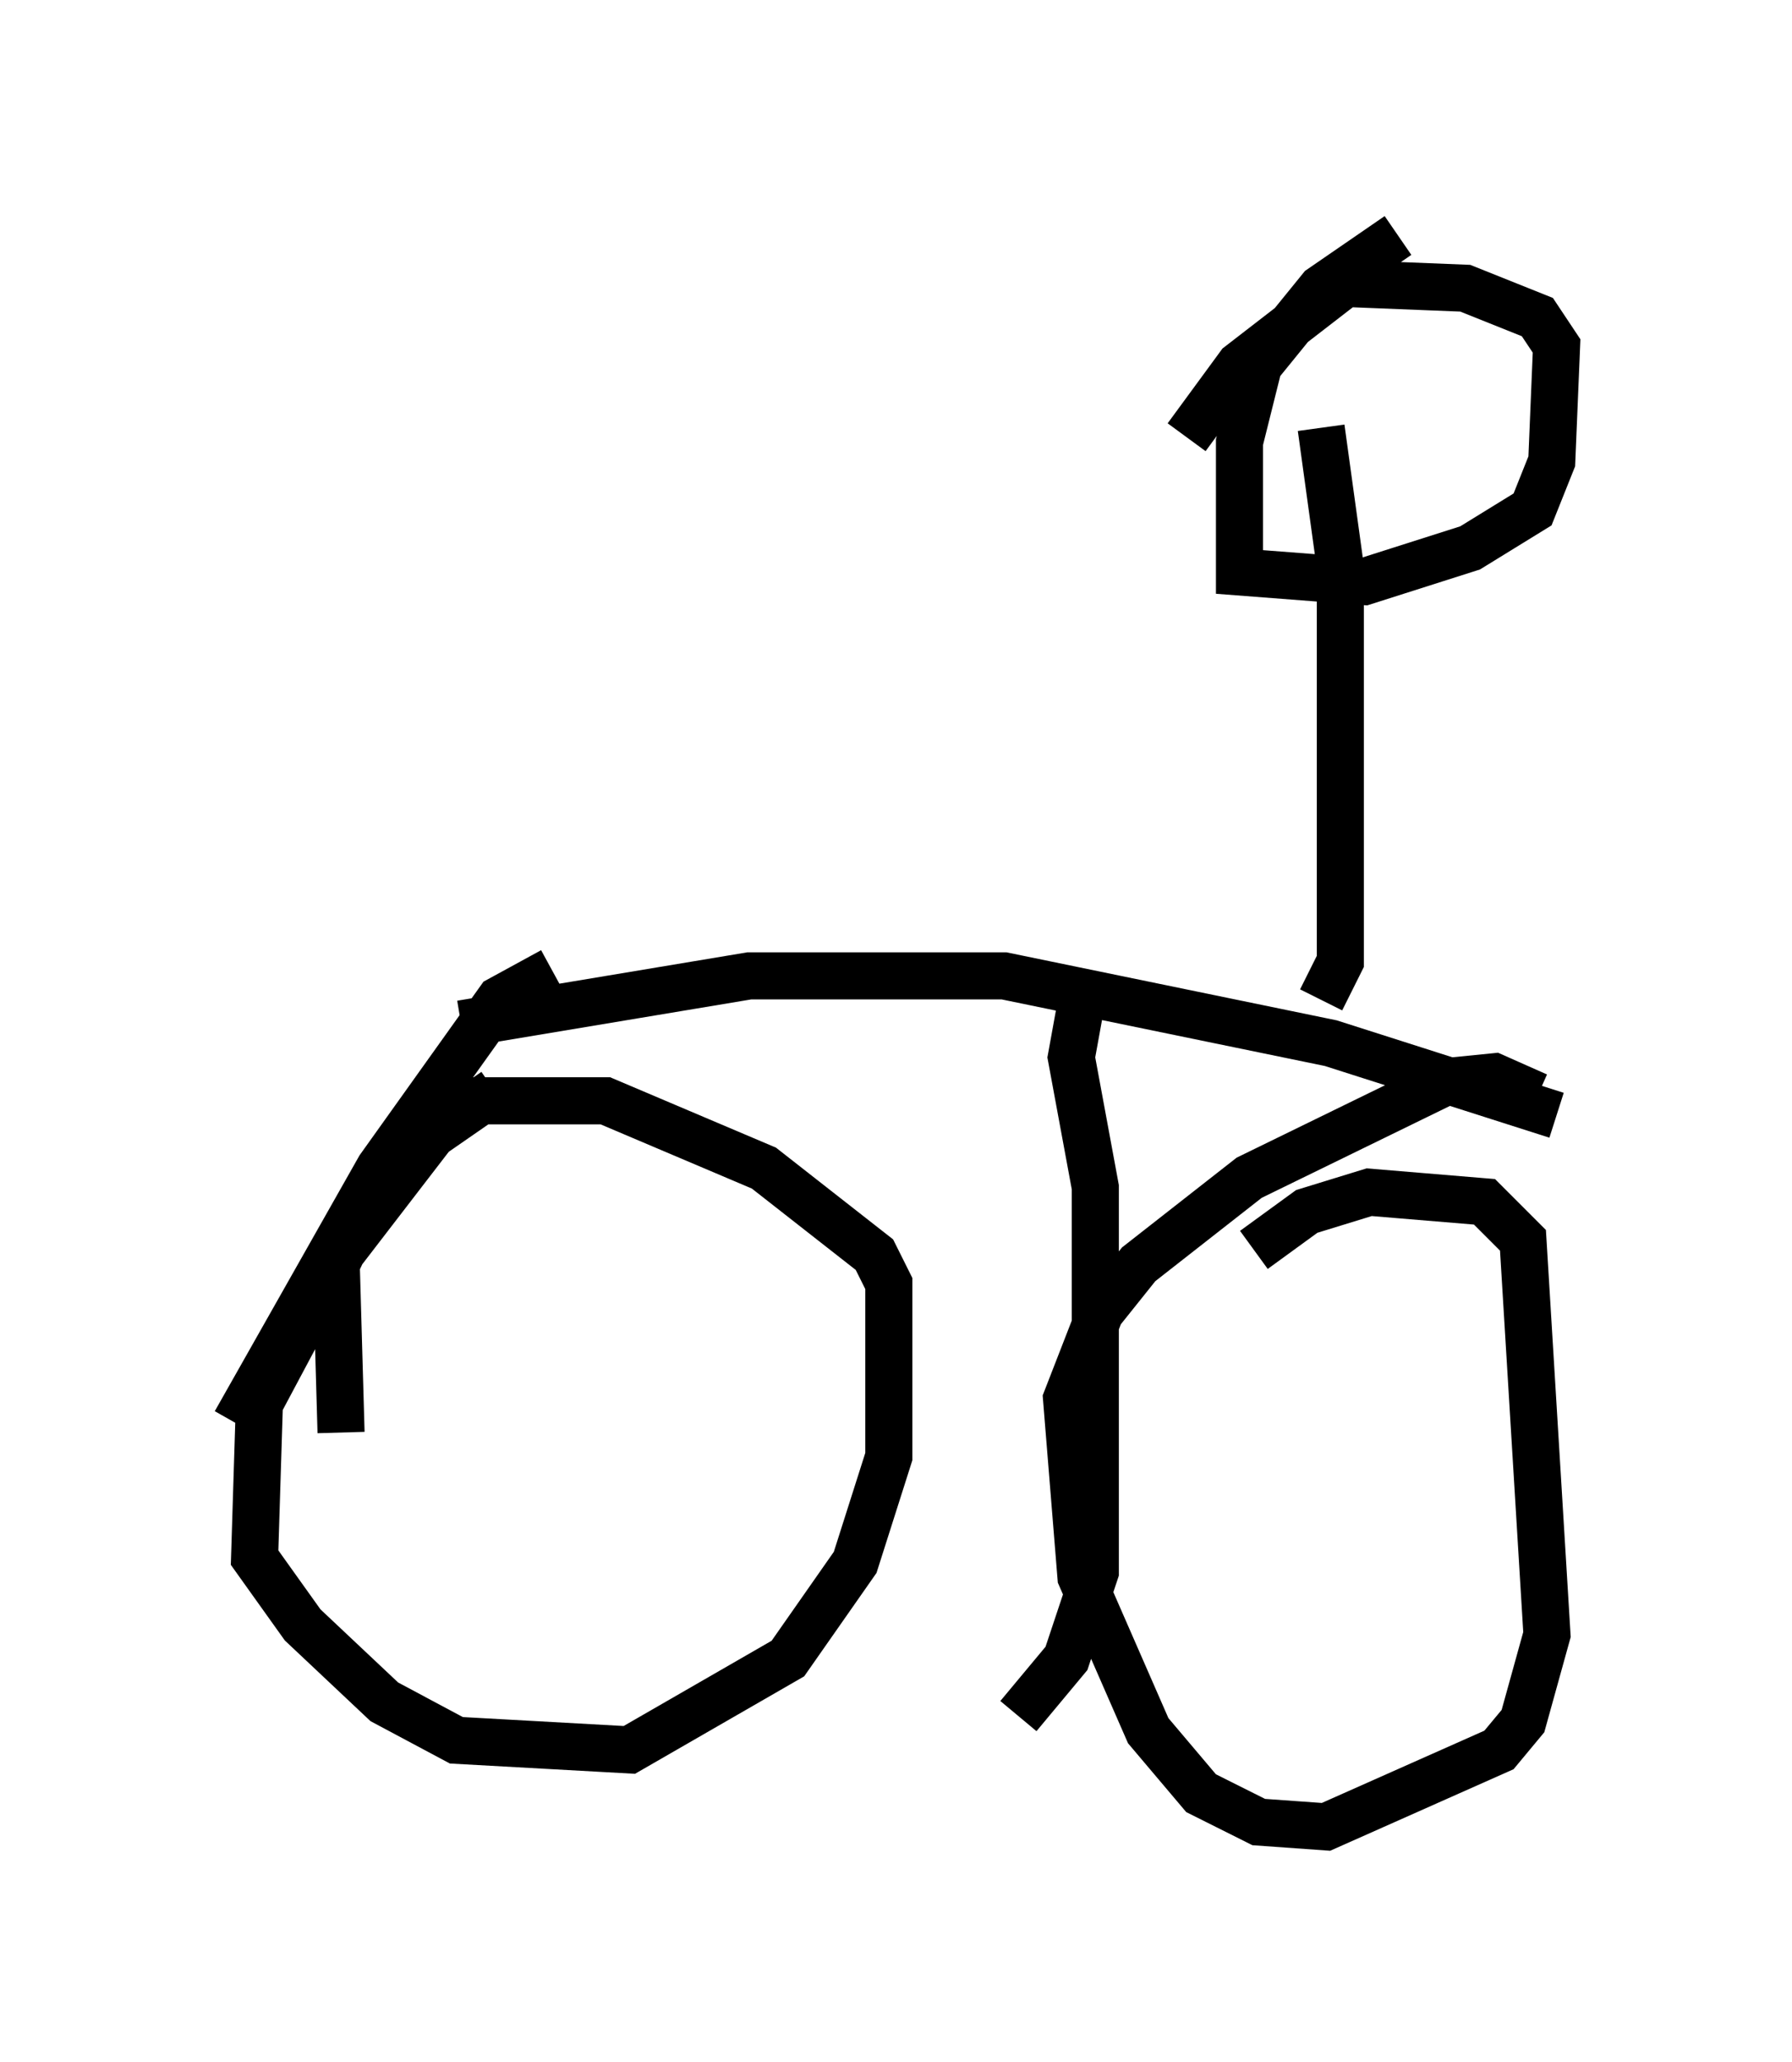 <?xml version="1.0" encoding="utf-8" ?>
<svg baseProfile="full" height="43.79" version="1.1" width="38.073" xmlns="http://www.w3.org/2000/svg" xmlns:ev="http://www.w3.org/2001/xml-events" xmlns:xlink="http://www.w3.org/1999/xlink"><defs /><rect fill="white" height="43.79" width="38.073" x="0" y="0" /><path d="M11.023, 23.477 m-0.51, -0.306 l-1.327, 0.919 -2.042, 2.654 l-1.633, 3.063 -0.102, 3.267 l1.021, 1.429 1.735, 1.633 l1.531, 0.817 3.675, 0.204 l3.369, -1.94 1.429, -2.042 l0.715, -2.246 0.0, -3.675 l-0.306, -0.613 -2.348, -1.838 l-3.369, -1.429 -2.96, 0.0 l-1.838, 1.531 -0.919, 1.94 l0.102, 3.573 m25.419, -7.146 l-0.919, -0.408 -1.021, 0.102 l-4.185, 2.042 -2.348, 1.838 l-0.817, 1.021 -0.715, 1.838 l0.306, 3.777 1.429, 3.267 l1.123, 1.327 1.225, 0.613 l1.429, 0.102 3.675, -1.633 l0.51, -0.613 0.51, -1.838 l-0.51, -8.371 -0.817, -0.817 l-2.45, -0.204 -1.327, 0.408 l-1.123, 0.817 m-16.844, -4.798 l6.125, -1.021 5.41, 0.0 l6.942, 1.429 4.798, 1.531 m-5.002, -2.45 l0.408, -0.817 0.0, -8.371 l-0.408, -2.96 m1.633, -4.083 l-1.633, 1.123 -1.327, 1.633 l-0.408, 1.633 0.0, 2.756 l2.654, 0.204 2.246, -0.715 l1.327, -0.817 0.408, -1.021 l0.102, -2.45 -0.408, -0.613 l-1.531, -0.613 -2.552, -0.102 l-2.246, 1.735 -1.123, 1.531 m-13.475, 11.331 l-1.123, 0.613 -2.552, 3.573 l-3.063, 5.41 m17.967, -8.881 l-0.204, 1.123 0.51, 2.756 l0.0, 8.167 -0.613, 1.838 l-1.021, 1.225 " fill="none" stroke="black" stroke-width="1" /></svg>